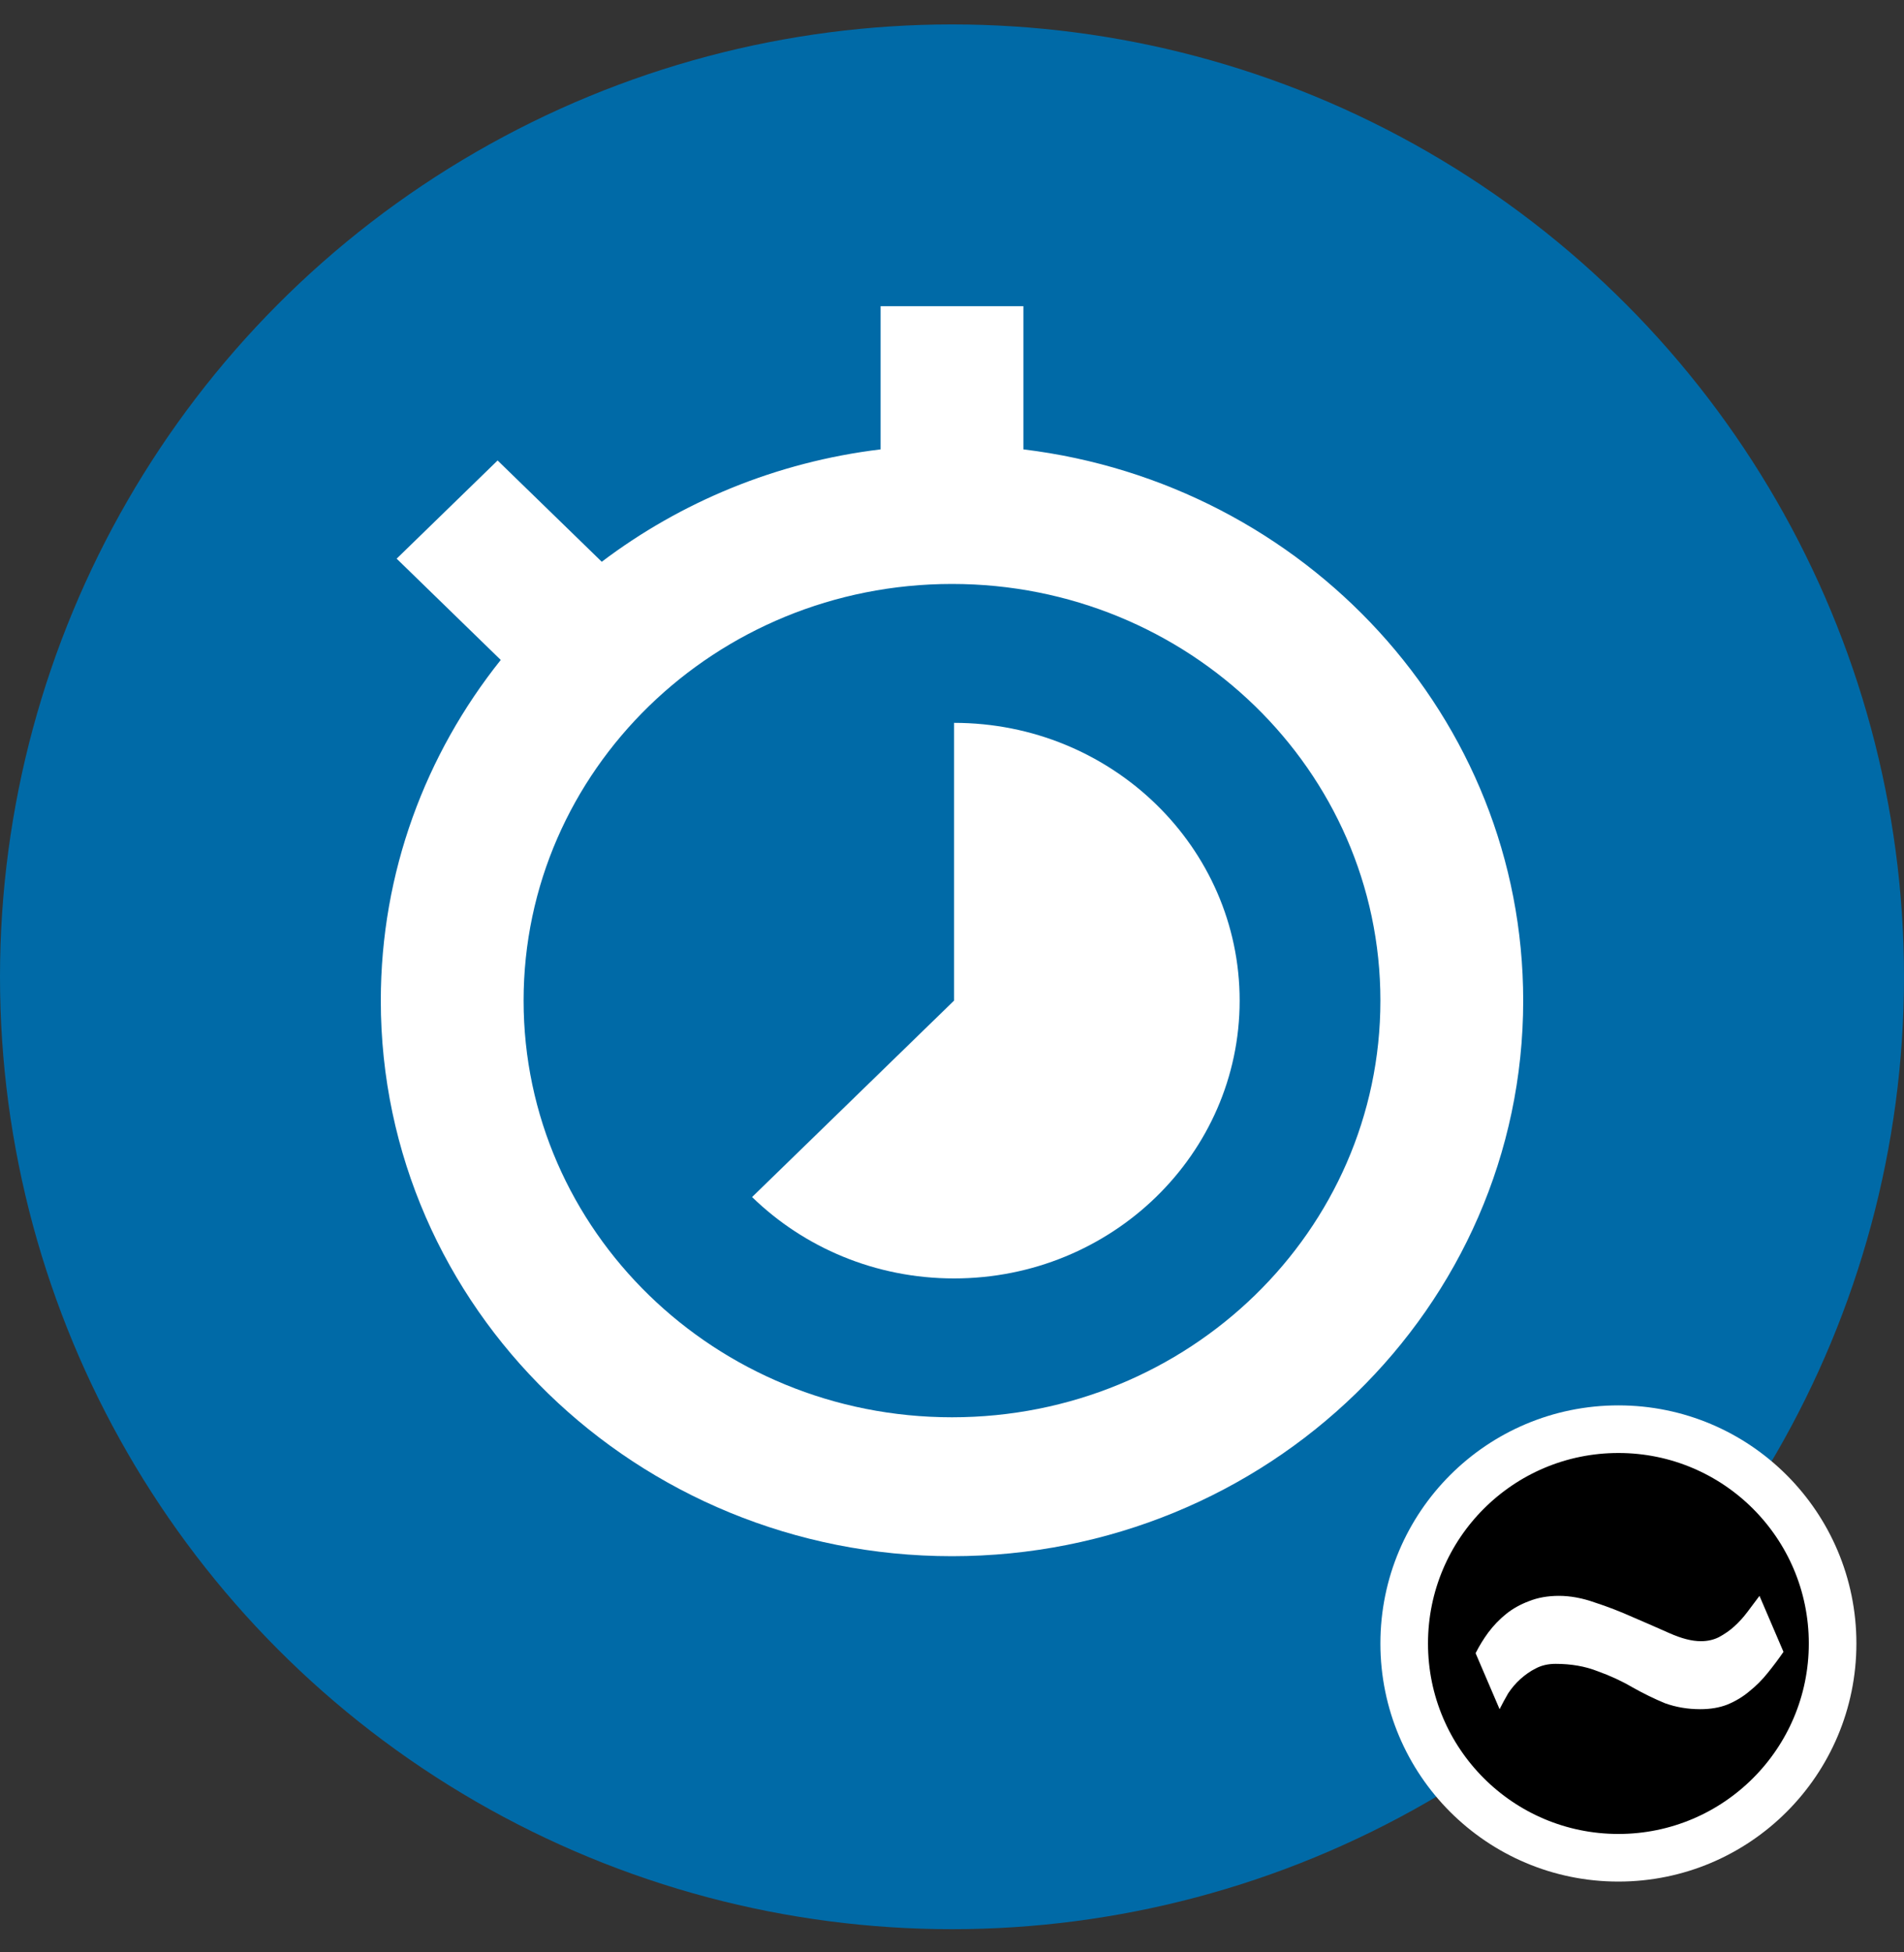 <svg width="40" height="41" viewBox="0 0 40 41" fill="none" xmlns="http://www.w3.org/2000/svg">
<rect x="0" y="0" width="40" height="41" fill="#333333" stroke="none"/>
<circle cx="20" cy="20.513" r="20" fill="#006AA7"/>
<circle cx="34" cy="34.513" r="4.5" fill="black" stroke="white"/>
<path d="M37.468 34.689C37.365 34.839 37.253 34.988 37.132 35.137C37.02 35.277 36.894 35.403 36.754 35.515C36.623 35.627 36.469 35.721 36.292 35.795C36.124 35.861 35.933 35.893 35.718 35.893C35.457 35.893 35.209 35.851 34.976 35.767C34.752 35.674 34.523 35.562 34.29 35.431C34.066 35.3 33.823 35.188 33.562 35.095C33.301 34.992 33.007 34.941 32.68 34.941C32.521 34.941 32.381 34.974 32.26 35.039C32.148 35.095 32.041 35.17 31.938 35.263C31.845 35.347 31.761 35.445 31.686 35.557C31.621 35.669 31.56 35.781 31.504 35.893L31 34.717C31.075 34.568 31.163 34.423 31.266 34.283C31.378 34.134 31.504 34.003 31.644 33.891C31.784 33.779 31.943 33.691 32.12 33.625C32.307 33.55 32.517 33.513 32.75 33.513C32.993 33.513 33.245 33.56 33.506 33.653C33.767 33.737 34.033 33.84 34.304 33.961C34.565 34.073 34.822 34.185 35.074 34.297C35.326 34.409 35.545 34.465 35.732 34.465C35.872 34.465 35.998 34.437 36.11 34.381C36.231 34.316 36.339 34.241 36.432 34.157C36.535 34.064 36.628 33.961 36.712 33.849C36.796 33.737 36.88 33.625 36.964 33.513L37.468 34.689Z" fill="white"/>
<path fill-rule="evenodd" clip-rule="evenodd" d="M20.043 15.18V21.013L15.8 25.138C16.886 26.194 18.386 26.847 20.043 26.847C23.356 26.847 26.043 24.235 26.043 21.013C26.043 17.792 23.356 15.18 20.043 15.18Z" fill="white"/>
<path fill-rule="evenodd" clip-rule="evenodd" d="M18.5 6.43H21.5V9.437C27.419 10.155 32 15.064 32 21.013C32 27.457 26.627 32.68 20 32.68C13.373 32.68 8 27.457 8 21.013C8 18.317 8.941 15.835 10.52 13.859L8.333 11.732L10.454 9.67L12.642 11.797C14.301 10.542 16.309 9.702 18.5 9.437V6.43ZM20 29.763C24.971 29.763 29 25.846 29 21.013C29 16.181 24.971 12.263 20 12.263C15.029 12.263 11 16.181 11 21.013C11 25.846 15.029 29.763 20 29.763Z" fill="white"/>
</svg>
